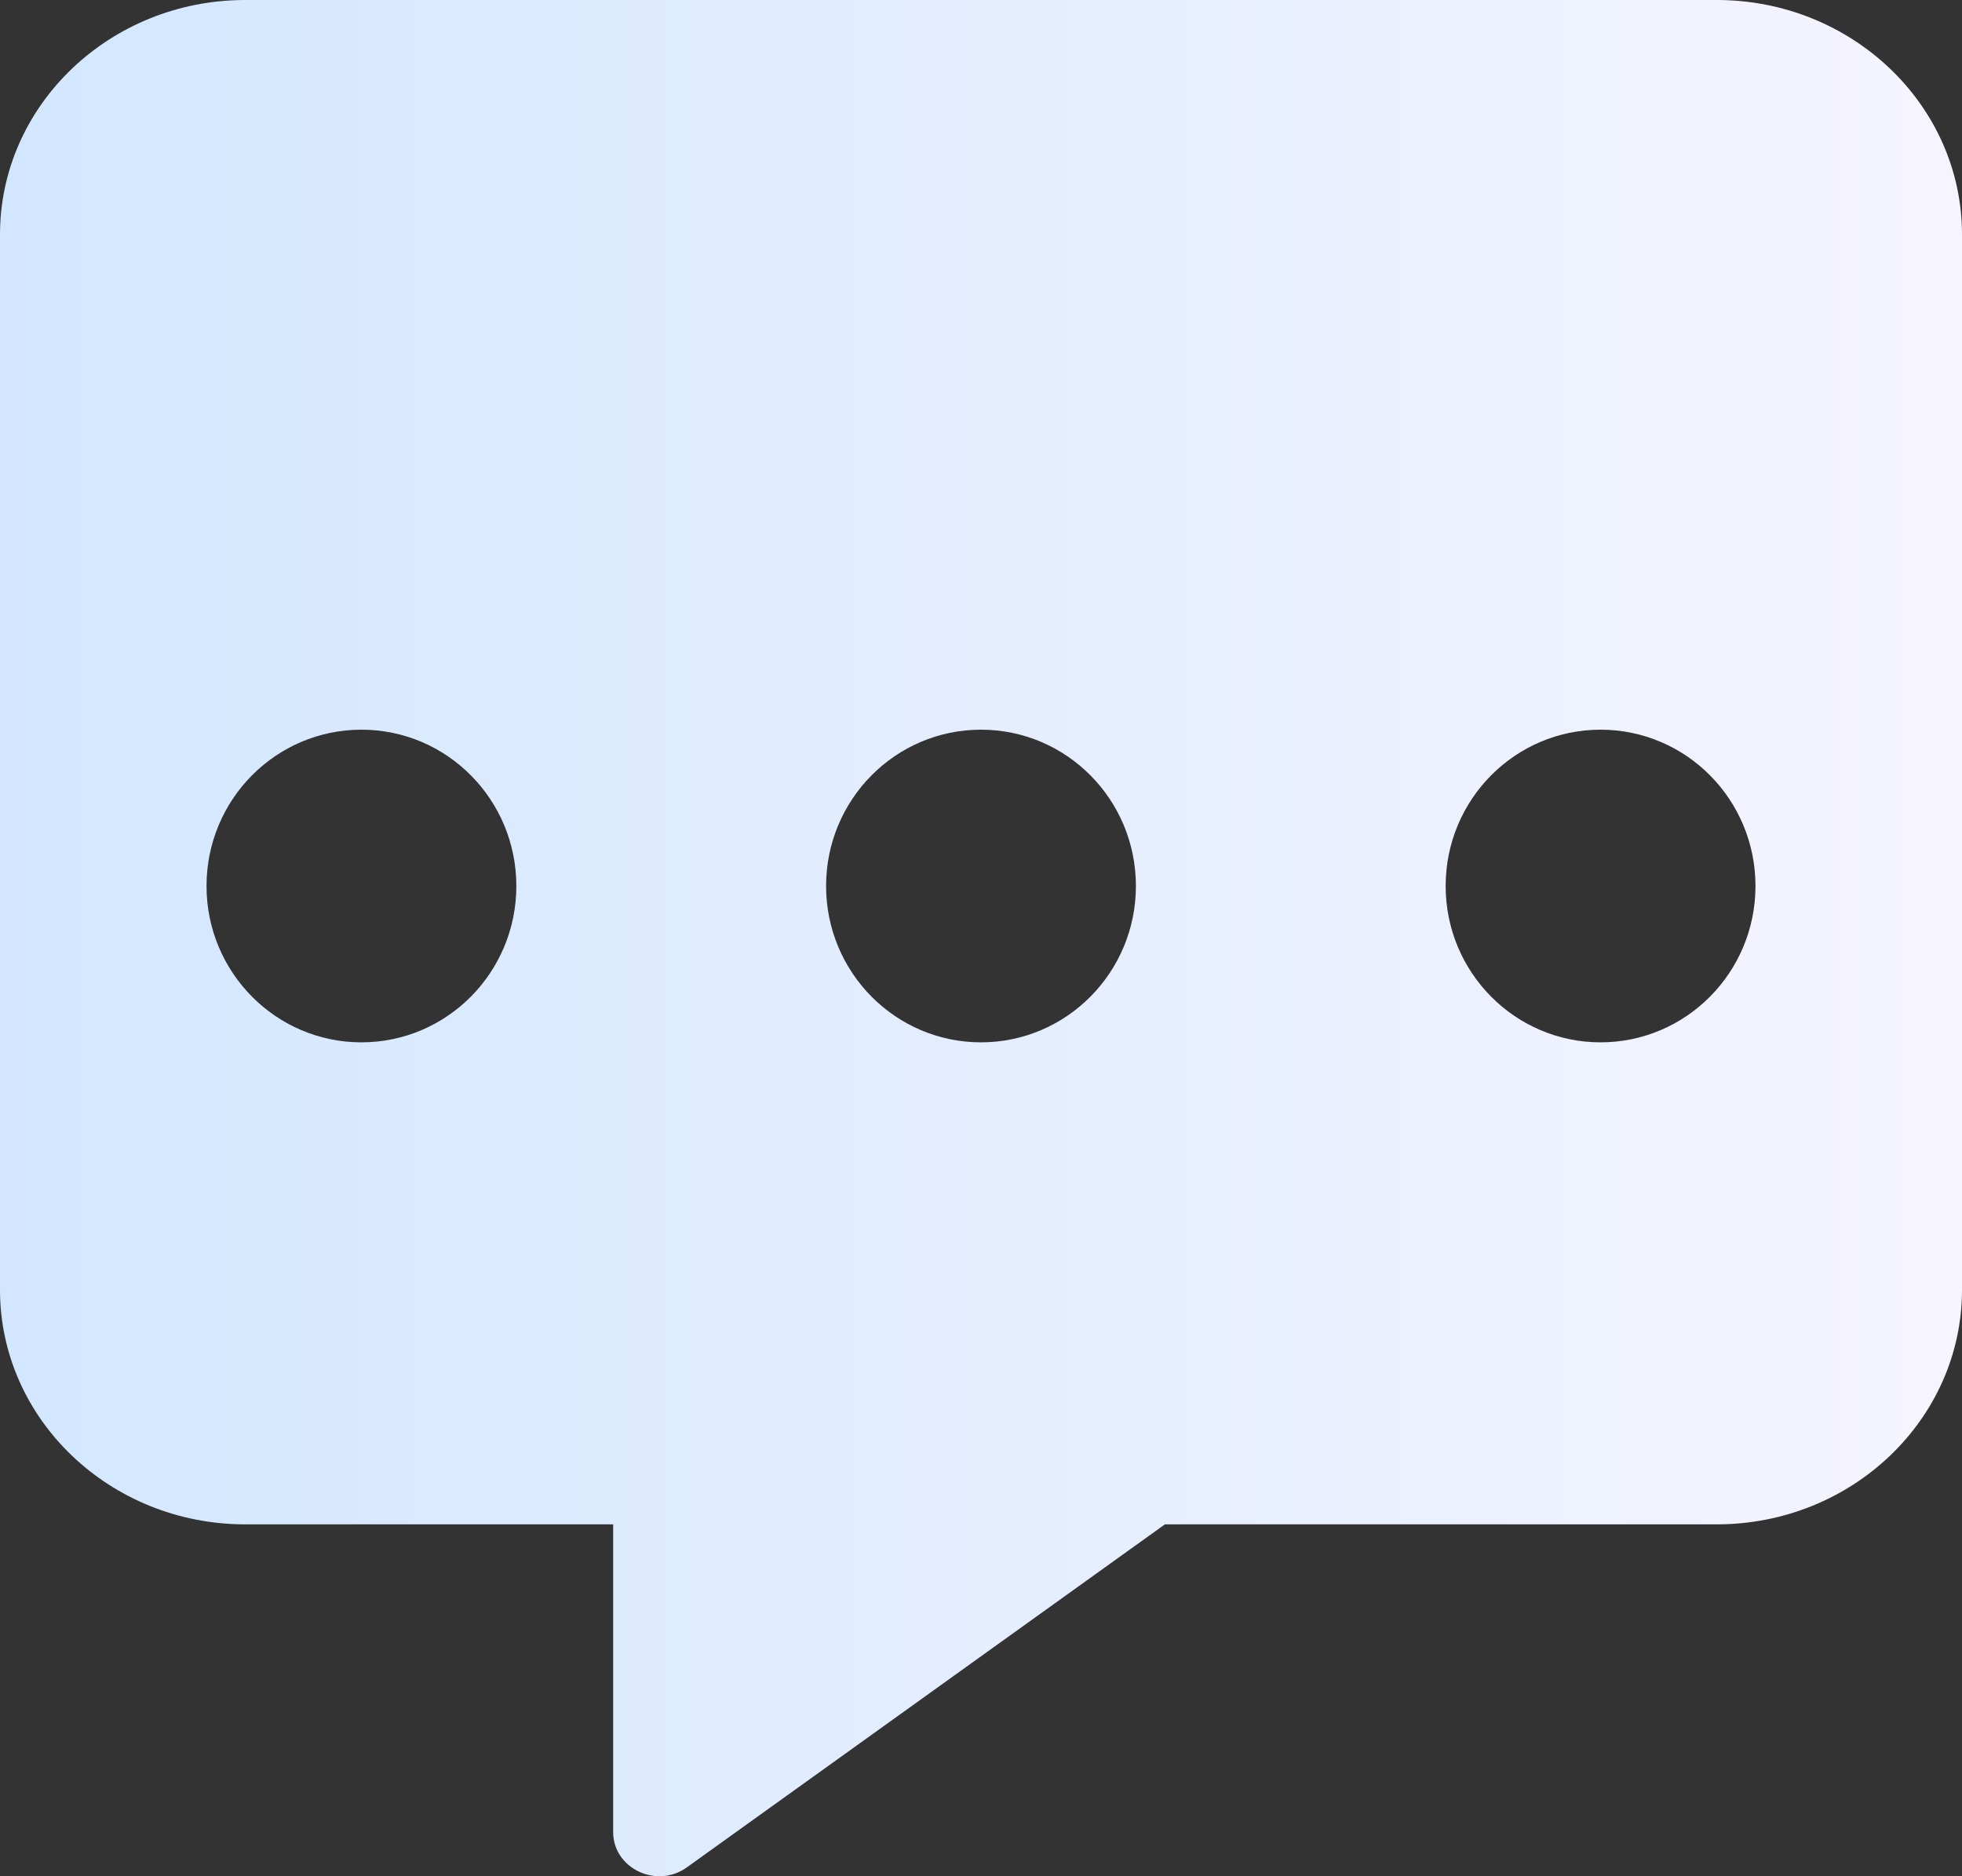 <svg width="23" height="22" viewBox="0 0 23 22" fill="none" xmlns="http://www.w3.org/2000/svg">
<rect x="0" y="0" width="23" height="22" fill="#333333" stroke="none"/>
<path fill-rule="evenodd" clip-rule="evenodd" d="M2.875 0H20.125C21.711 0 23 1.233 23 2.75V15.124C23 16.641 21.711 17.874 20.125 17.874H13.656L8.046 21.9C7.691 22.149 7.188 21.904 7.188 21.483V17.874H2.875C1.289 17.874 0 16.641 0 15.124V2.75C0 1.233 1.289 0 2.875 0ZM4.237 12.222C5.24 12.222 6.053 11.401 6.053 10.389C6.053 9.376 5.24 8.556 4.237 8.556C3.234 8.556 2.421 9.376 2.421 10.389C2.421 11.401 3.234 12.222 4.237 12.222ZM13.316 10.389C13.316 11.401 12.503 12.222 11.5 12.222C10.497 12.222 9.684 11.401 9.684 10.389C9.684 9.376 10.497 8.556 11.5 8.556C12.503 8.556 13.316 9.376 13.316 10.389ZM18.763 12.222C19.766 12.222 20.579 11.401 20.579 10.389C20.579 9.376 19.766 8.556 18.763 8.556C17.76 8.556 16.947 9.376 16.947 10.389C16.947 11.401 17.76 12.222 18.763 12.222Z" fill="url(#paint0_linear_9_750)"/>
<defs>
<linearGradient id="paint0_linear_9_750" x1="22.558" y1="0.212" x2="0" y2="0.212" gradientUnits="userSpaceOnUse">
<stop stop-color="#F5F4FF"/>
<stop offset="1" stop-color="#D2E7FF"/>
</linearGradient>
</defs>
</svg>
